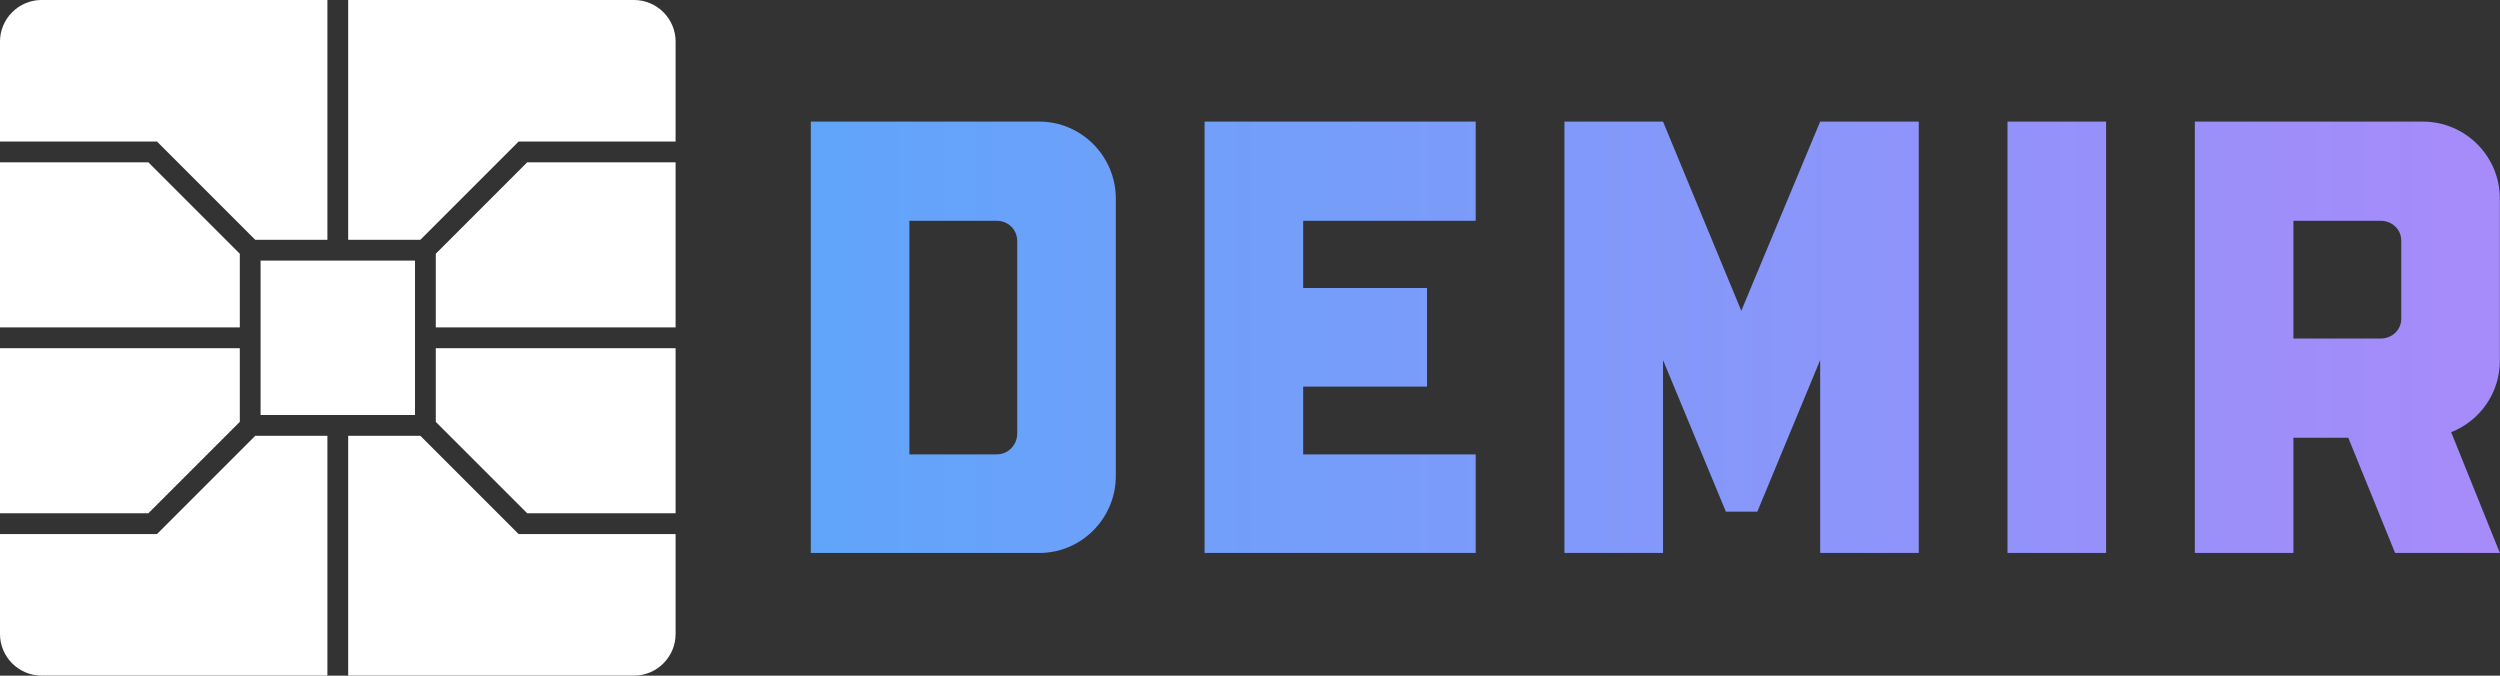 <svg viewBox="0 0 370 100" xmlns="http://www.w3.org/2000/svg">
  <rect x="0" y="0" width="370" height="100" fill="#333333" stroke="none"/>
  <defs>
    <linearGradient id="svg-gradient" x1="0%" y1="0%" x2="100%" y2="0%">
      <stop offset="0%" stop-color="#60a5fa" />
      <stop offset="100%" stop-color="#a78bfa" />
    </linearGradient>
  </defs>
  <g
    id="SvgjsG1101"
    transform="matrix(1.111,0,0,1.111,-5.556,-5.556)"
    fill="#fff"
  >
    <path
      d="M5,10.537C5,7.492,7.491,5,10.537,5h38.079v31.946h-9.611L25.916,23.857H5V10.537z M60.286,39.714v20.572H39.714V39.714  H60.286z M5,26.626h19.769l12.177,12.177v9.813H5V26.626z M5,51.384h31.946v9.813L24.769,73.374H5V51.384z M48.615,95H10.537  C7.491,95,5,92.508,5,89.463V76.143h20.916l13.088-13.088h9.611V95z M95,89.463C95,92.508,92.508,95,89.463,95H51.384V63.054h9.612  l13.088,13.088H95V89.463z M95,73.374H75.231L63.054,61.198v-9.813H95V73.374z M95,48.616H63.054v-9.813l12.177-12.177H95V48.616z   M95,23.857H74.084L60.996,36.946h-9.612V5h38.079C92.508,5,95,7.492,95,10.537V23.857z"
      fill="#fff"
    />
  </g>
  <g
    id="SvgjsG1102"
    transform="matrix(2.28,0,0,2.28,113.433,-9.362)"
    fill="url(#svg-gradient)"
  >
    <path d="M17.72 12 c2.72 0 4.96 2.24 4.96 5 l0 18 c0 2.76 -2.24 5 -4.96 5 l-14.84 0 l0 -28 l14.84 0 z M16.28 32.24 l0 -12.48 c0 -0.76 -0.6 -1.32 -1.32 -1.32 l-5.68 0 l0 15.16 l5.68 0 c0.72 0 1.32 -0.6 1.32 -1.36 z M46.04 18.44 l-11.2 0 l0 4.36 l8.04 0 l0 6.4 l-8.04 0 l0 4.4 l11.2 0 l0 6.4 l-17.6 0 l0 -28 l17.6 0 l0 6.44 z M68.4 12 l6.4 0 l0 28 l-6.4 0 l0 -12.52 l-4.08 9.84 l-2.04 0 l-4.08 -9.84 l0 12.52 l-6.4 0 l0 -28 l6.4 0 l5.08 12.28 z M86.96 12 l0 28 l-6.4 0 l0 -28 l6.4 0 z M107.52 12 c2.76 0 5 2.24 5 5 l0 10.52 c0 2.12 -1.32 3.92 -3.16 4.64 l3.16 7.84 l-6.8 0 l-3.04 -7.48 l-3.56 0 l0 7.48 l-6.4 0 l0 -28 l14.8 0 z M104.8 26.08 c0.72 0 1.32 -0.56 1.32 -1.28 l0 -5.08 c0 -0.72 -0.6 -1.28 -1.32 -1.28 l-5.68 0 l0 7.64 l5.68 0 z"/>
  </g>
</svg>
